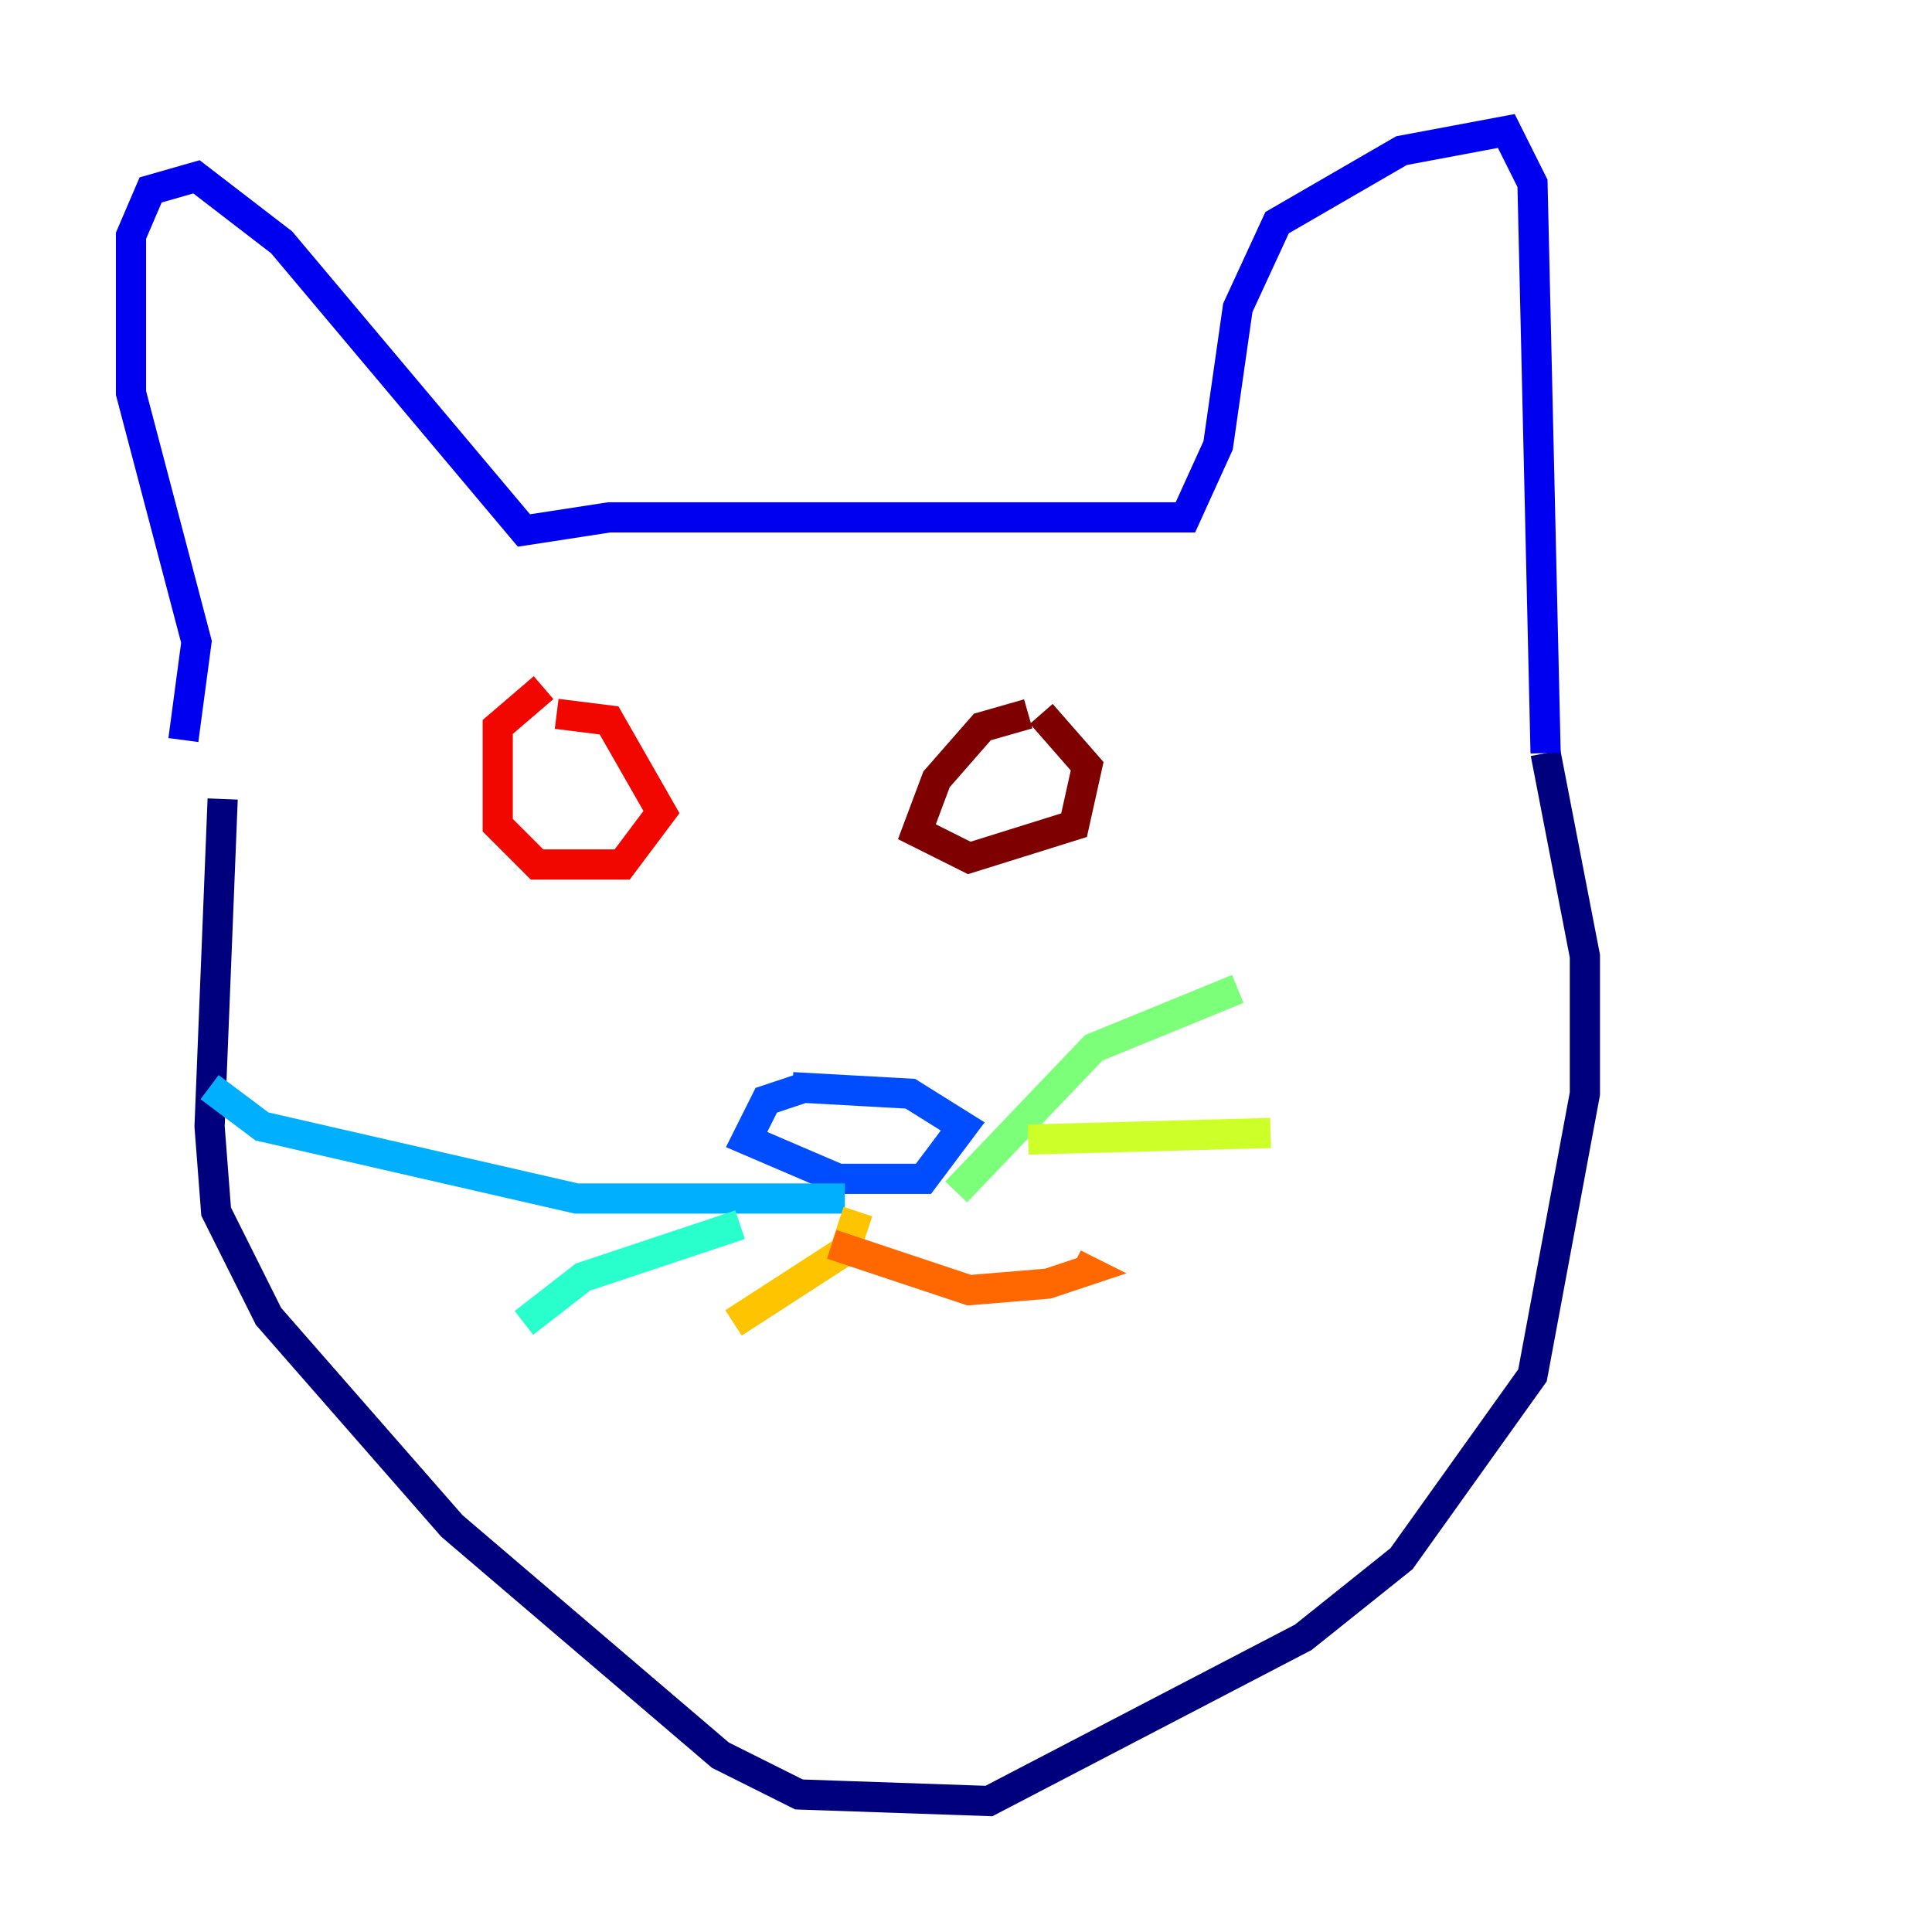 <?xml version="1.0" encoding="utf-8" ?>
<svg baseProfile="tiny" height="128" version="1.2" viewBox="0,0,128,128" width="128" xmlns="http://www.w3.org/2000/svg" xmlns:ev="http://www.w3.org/2001/xml-events" xmlns:xlink="http://www.w3.org/1999/xlink"><defs /><polyline fill="none" points="14.752,52.936 13.885,74.63 14.319,80.271 17.79,87.214 29.939,101.098 47.729,116.285 52.936,118.888 65.519,119.322 86.346,108.475 92.854,103.268 101.532,91.119 105.003,72.461 105.003,63.349 102.4,49.898" stroke="#00007f" stroke-width="2" /><polyline fill="none" points="12.149,49.031 13.017,42.522 8.678,26.034 8.678,15.62 9.98,12.583 13.017,11.715 18.658,16.054 34.712,35.146 40.352,34.278 78.536,34.278 80.705,29.505 82.007,20.393 84.61,14.752 92.854,9.98 99.797,8.678 101.532,12.149 102.4,49.898" stroke="#0000f1" stroke-width="2" /><polyline fill="none" points="53.37,72.027 50.766,72.895 49.464,75.498 55.539,78.102 61.18,78.102 63.783,74.63 60.312,72.461 52.502,72.027" stroke="#004cff" stroke-width="2" /><polyline fill="none" points="55.973,79.403 38.183,79.403 17.356,74.63 13.885,72.027" stroke="#00b0ff" stroke-width="2" /><polyline fill="none" points="49.031,81.139 38.617,84.61 34.712,87.647" stroke="#29ffcd" stroke-width="2" /><polyline fill="none" points="63.349,78.969 72.461,69.424 82.007,65.519" stroke="#7cff79" stroke-width="2" /><polyline fill="none" points="68.122,75.498 84.176,75.064" stroke="#cdff29" stroke-width="2" /><polyline fill="none" points="56.841,80.271 55.973,82.875 48.597,87.647" stroke="#ffc400" stroke-width="2" /><polyline fill="none" points="55.105,82.441 64.217,85.478 69.424,85.044 72.027,84.176 71.159,83.742" stroke="#ff6700" stroke-width="2" /><polyline fill="none" points="36.014,45.559 32.976,48.163 32.976,54.671 35.58,57.275 41.22,57.275 43.824,53.803 40.352,47.729 36.881,47.295" stroke="#f10700" stroke-width="2" /><polyline fill="none" points="68.122,47.295 65.085,48.163 62.047,51.634 60.746,55.105 64.217,56.841 71.159,54.671 72.027,50.766 68.99,47.295" stroke="#7f0000" stroke-width="2" /></svg>